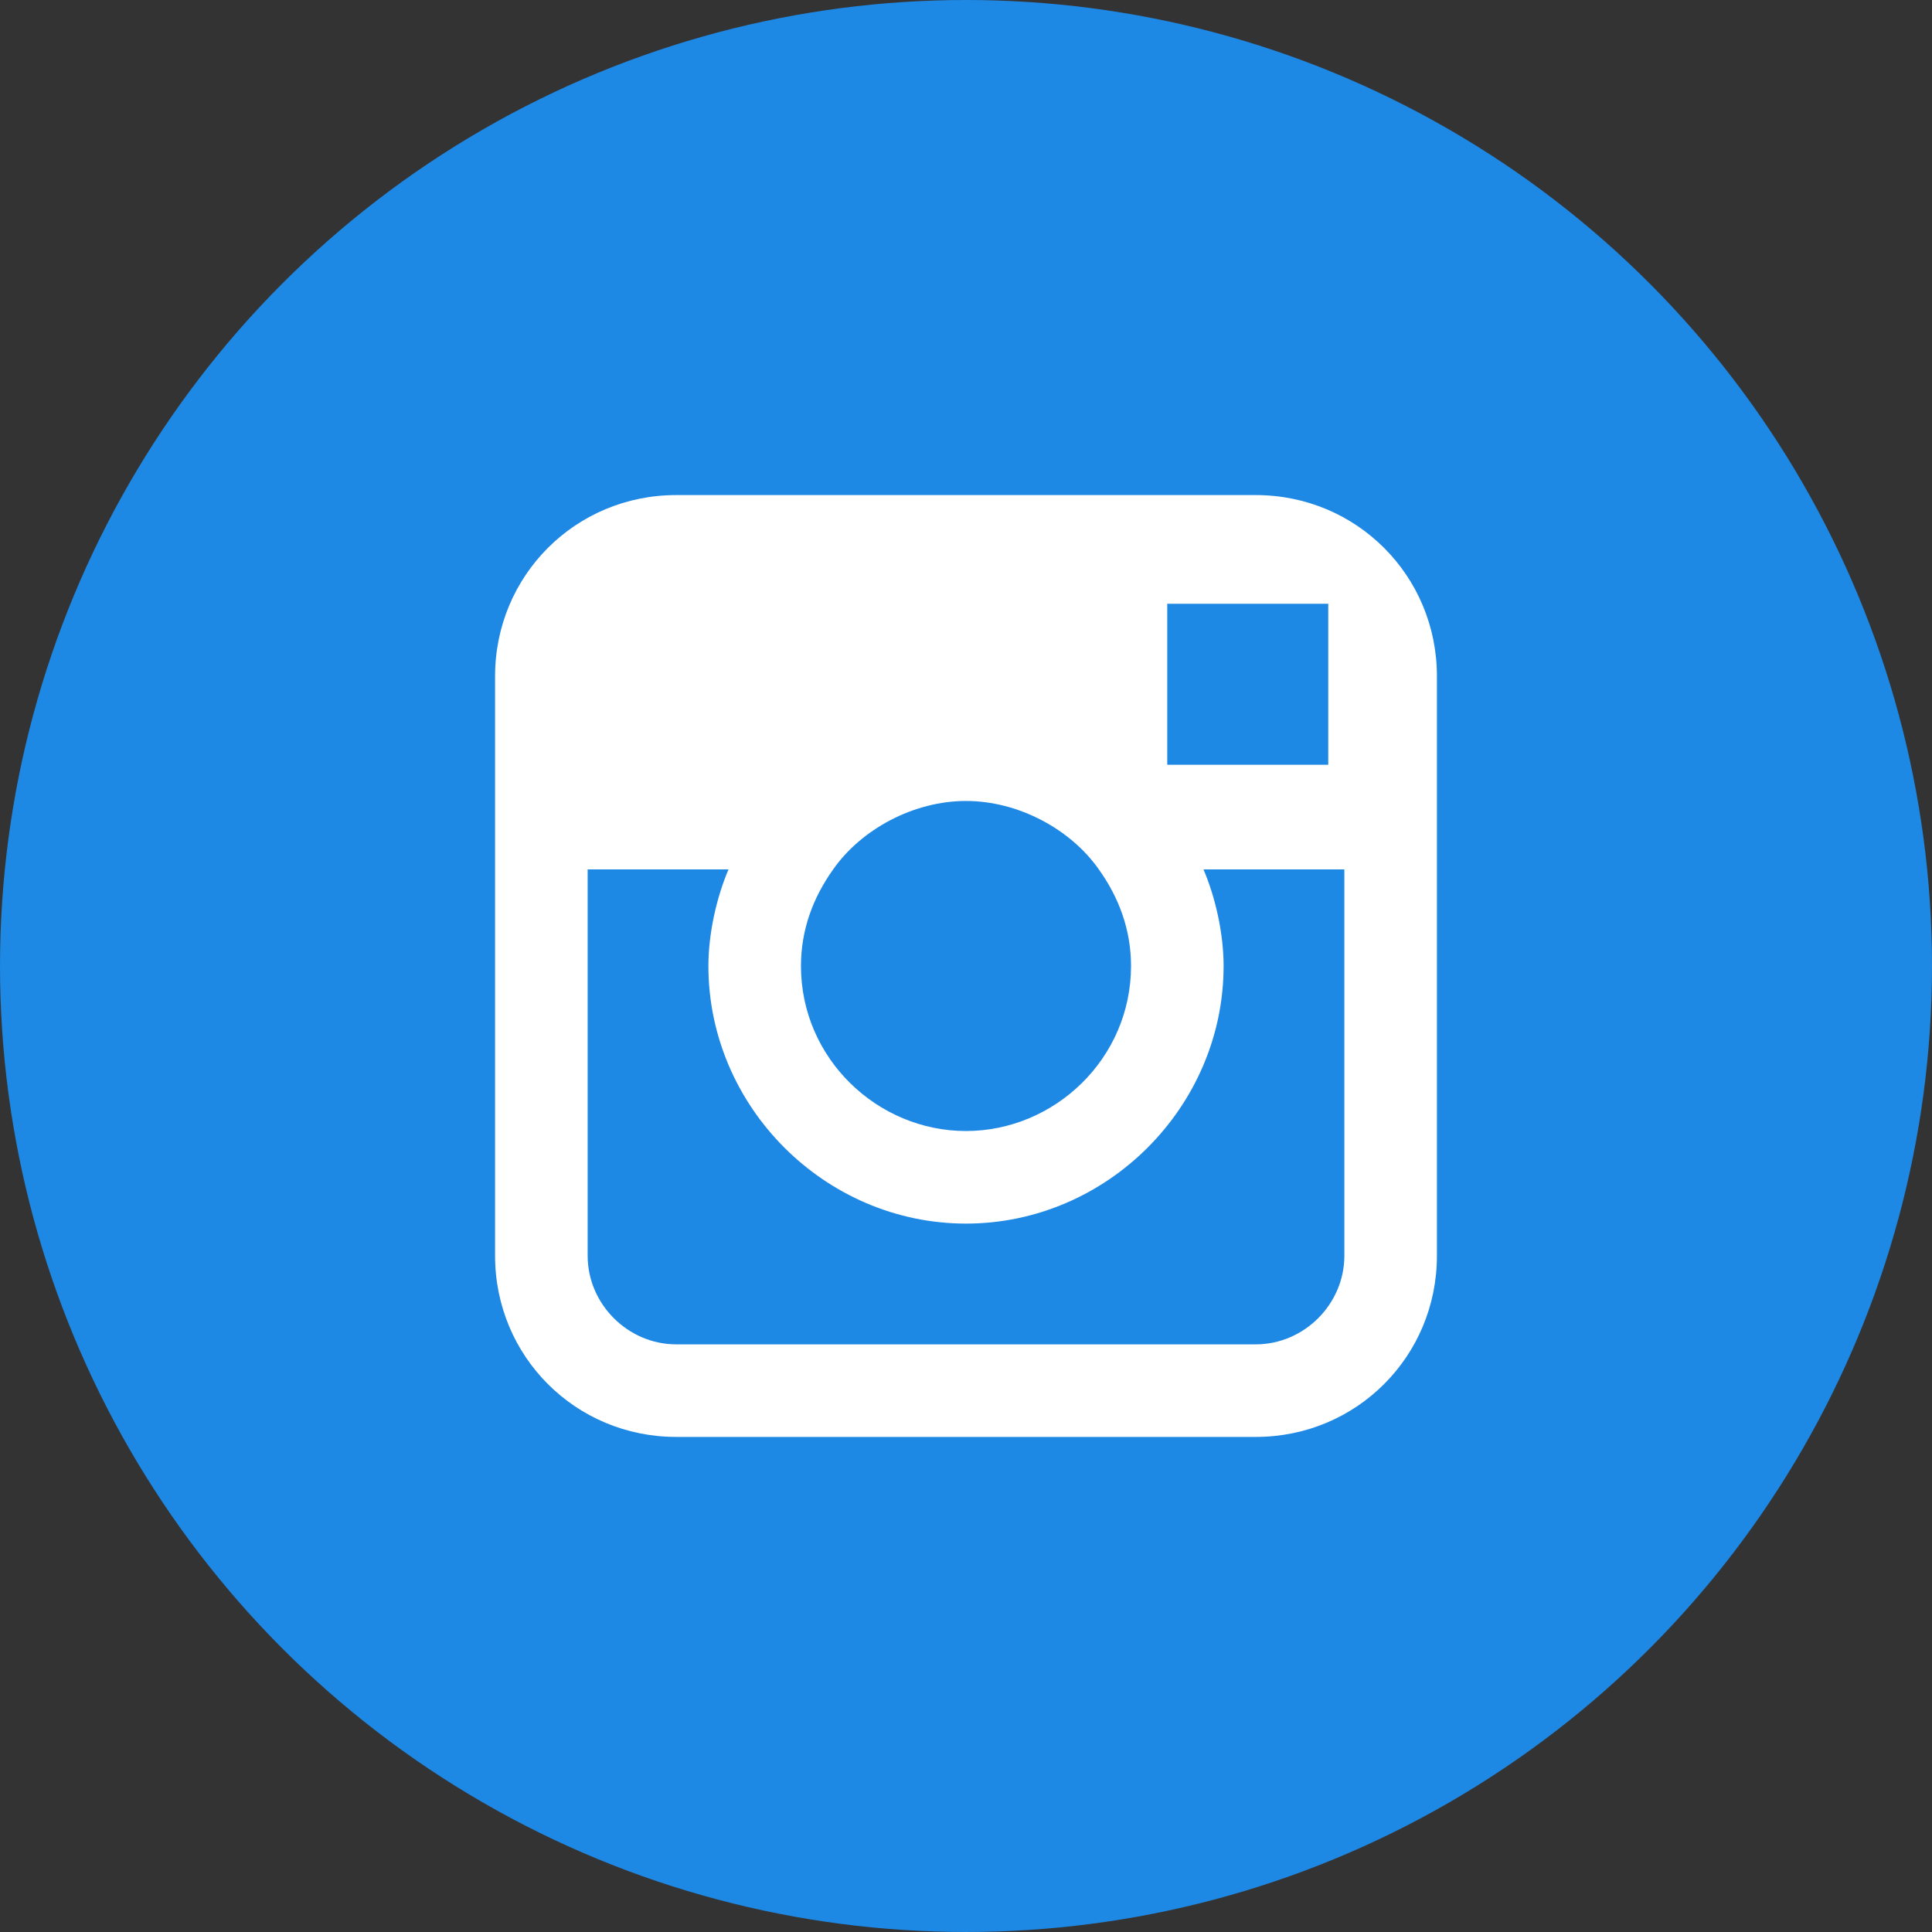 <?xml version="1.0" encoding="utf-8"?>
<!-- Generator: Adobe Illustrator 23.0.5, SVG Export Plug-In . SVG Version: 6.00 Build 0)  -->
<svg version="1.1" id="Layer_1" xmlns="http://www.w3.org/2000/svg" xmlns:xlink="http://www.w3.org/1999/xlink" x="0px" y="0px"
	 viewBox="0 0 2834.65 2834.65" style="enable-background:new 0 0 2834.65 2834.65;" xml:space="preserve">
<rect x="0" y="0" width="2834.65" height="2834.65" fill="#333333" stroke="none"/>
<style type="text/css">
	.st0{fill:#1E88E5;}
	.st1{fill:#FFFFFF;}
</style>
<circle class="st0" cx="1417.33" cy="1417.32" r="1417.32"/>
<path class="st1" d="M1842.52,726.38h-850.4c-147.64,0-265.75,118.11-265.75,265.75v850.39c0,147.64,118.11,265.75,265.75,265.75
	h850.4c147.64,0,265.75-118.11,265.75-265.75V992.13C2108.27,844.49,1990.16,726.38,1842.52,726.38L1842.52,726.38z M1919.3,885.83
	h29.53v236.22H1712.6V885.83H1919.3z M1222.44,1275.59c41.34-59.06,118.11-100.4,194.88-100.4s153.54,41.34,194.88,100.4
	c29.53,41.34,47.24,88.58,47.24,141.73c0,135.83-112.2,242.13-242.13,242.13c-129.92,0-242.13-106.3-242.13-242.13
	C1175.2,1364.17,1192.92,1316.93,1222.44,1275.59z M1972.45,1842.52c0,70.87-59.06,129.92-129.92,129.92h-850.4
	c-70.87,0-129.92-59.06-129.92-129.92v-566.93h206.69c-17.72,41.34-29.53,94.49-29.53,141.73c0,206.69,171.26,377.95,377.95,377.95
	s377.95-171.26,377.95-377.95c0-47.24-11.81-100.4-29.53-141.73h206.69L1972.45,1842.52z"/>
</svg>

